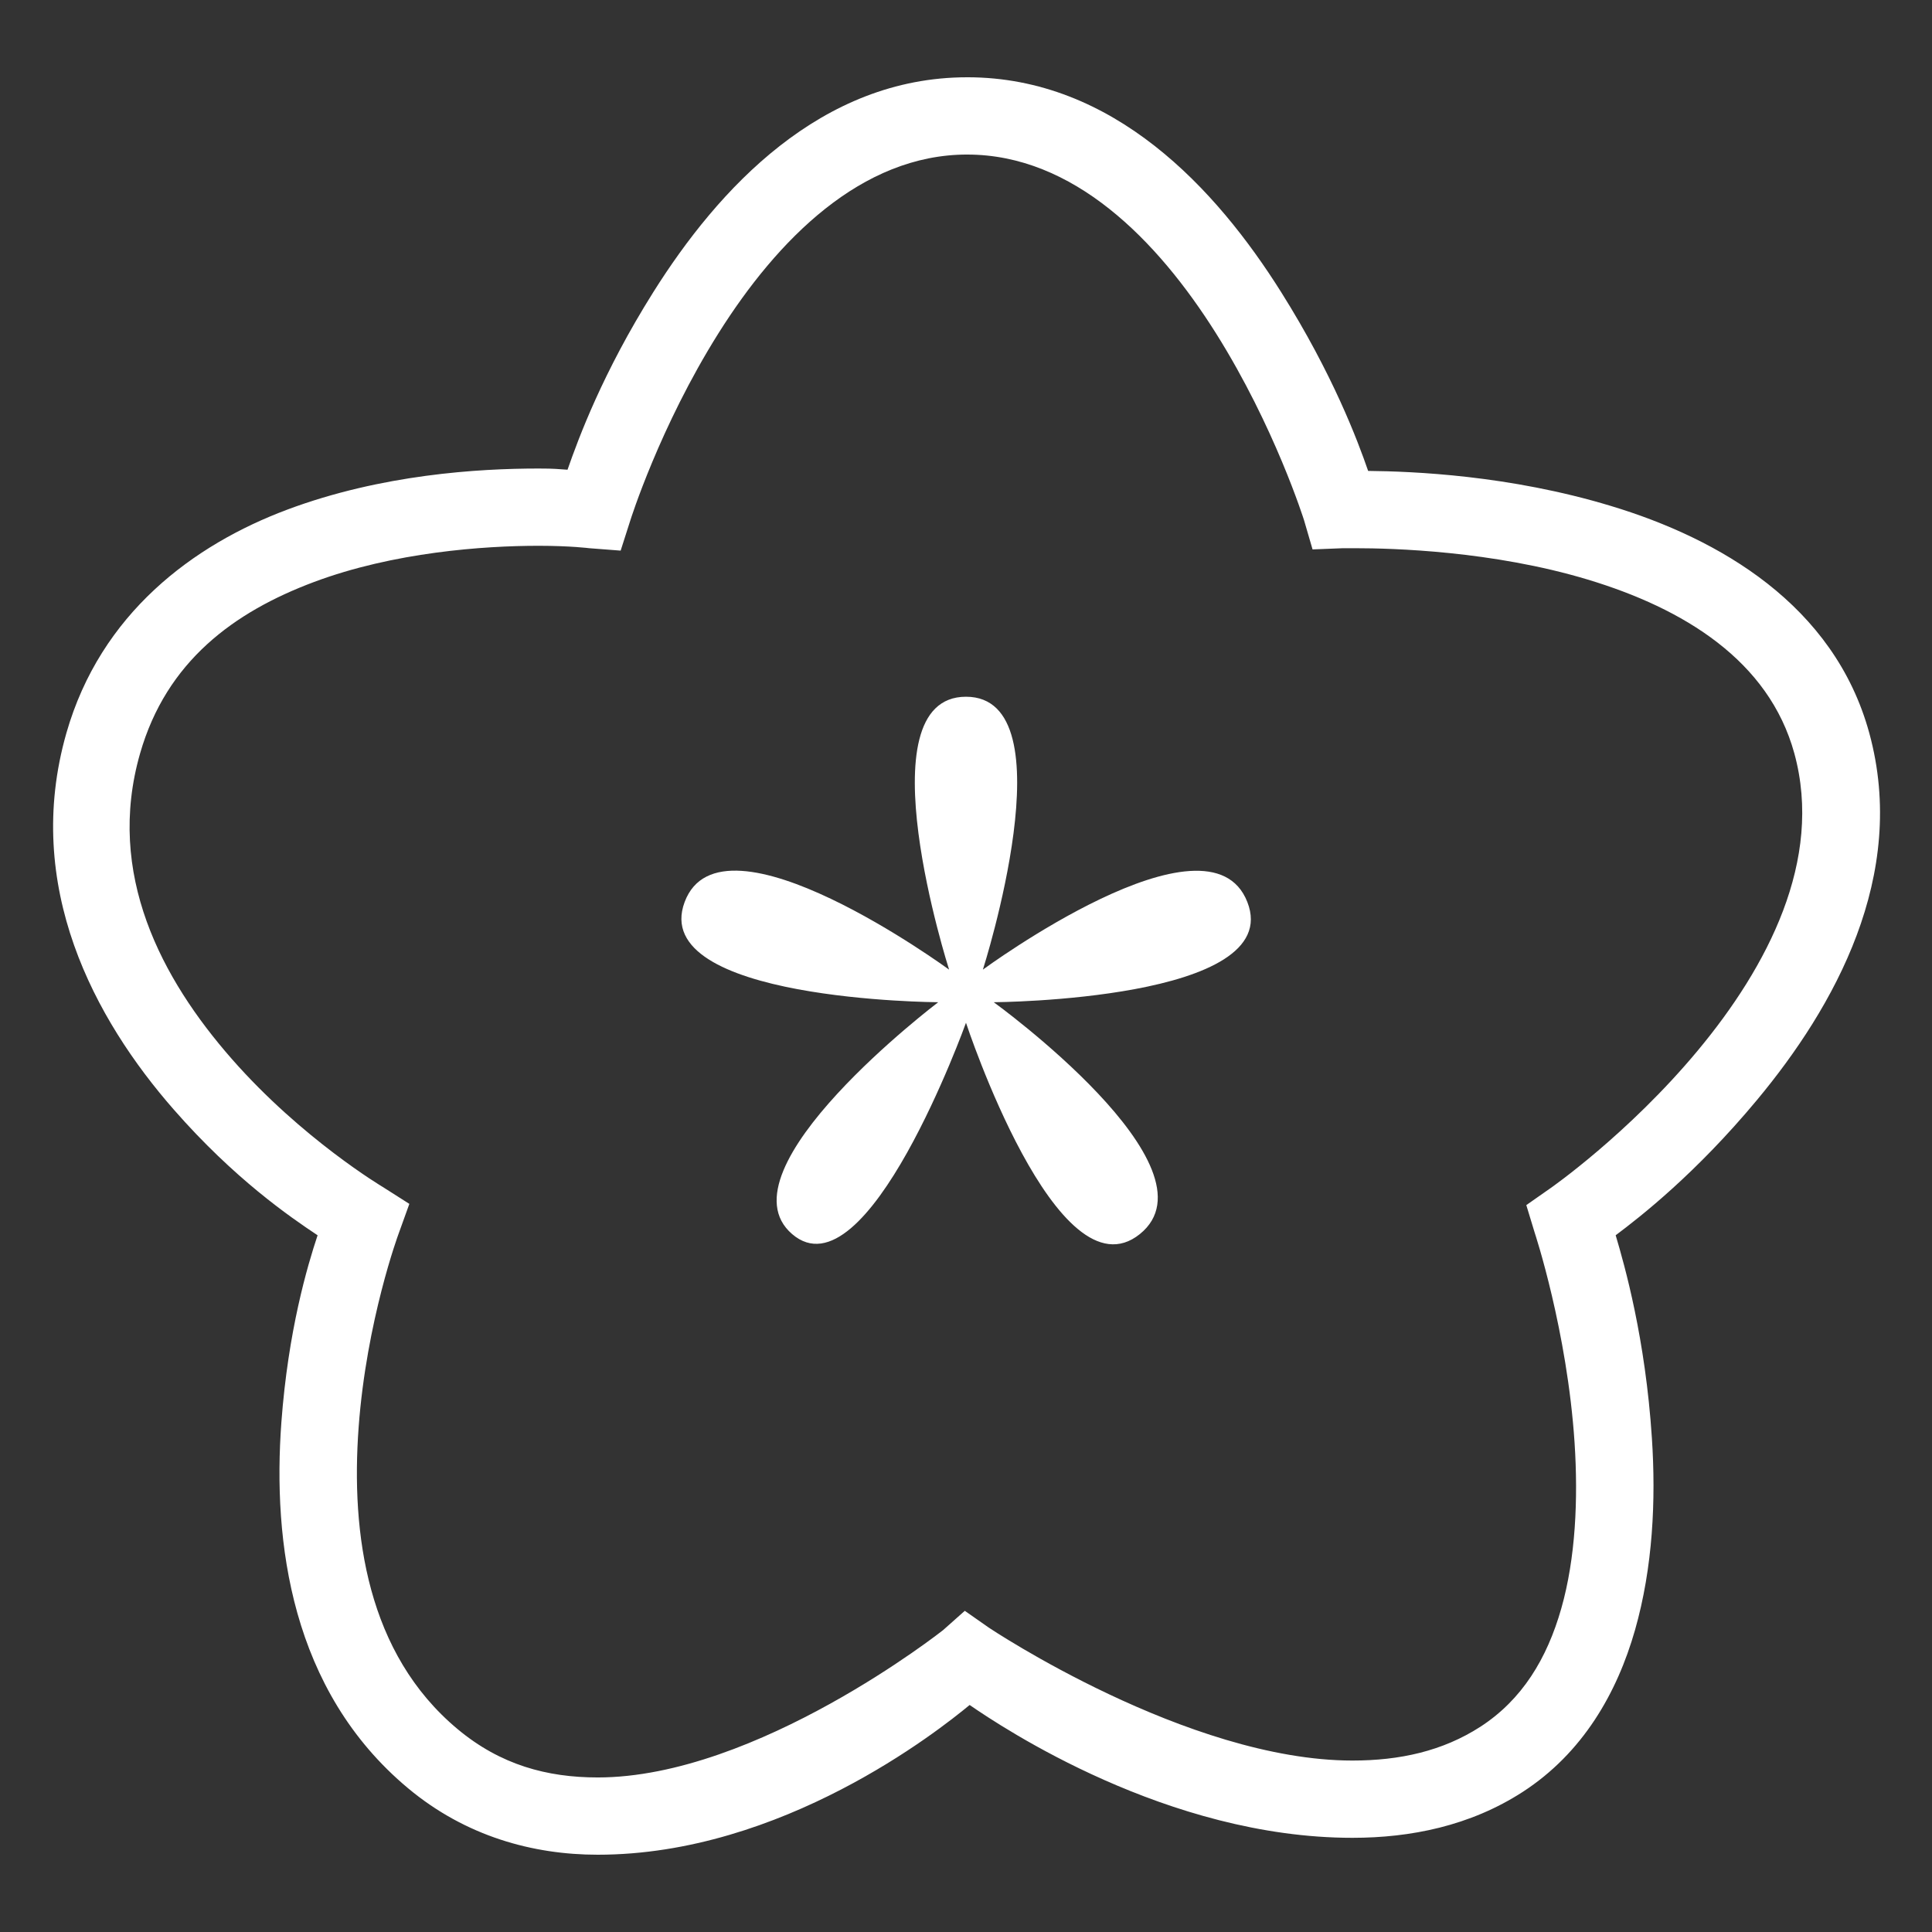 <svg xmlns="http://www.w3.org/2000/svg" x="0px" y="0px"
width="50" height="50"
viewBox="0 0 172 172"
style=" fill:#000000;"><rect x="0" y="0" width="172" height="172" fill="#333333" stroke="none"/><g fill="none" fill-rule="nonzero" stroke="none" stroke-width="1" stroke-linecap="butt" stroke-linejoin="miter" stroke-miterlimit="10" stroke-dasharray="" stroke-dashoffset="0" font-family="none" font-weight="none" font-size="none" text-anchor="none" style="mix-blend-mode: normal"><path d="M0,172v-172h172v172z" fill="none"></path><g fill="#ffffff"><path d="M86.108,6.88c-13.021,0 -22.158,9.917 -27.95,19.135c-4.502,7.162 -6.652,12.994 -7.633,15.803c-0.914,-0.054 -1.048,-0.107 -2.58,-0.107c-5.348,0 -13.988,0.524 -22.36,3.655c-8.372,3.131 -16.622,9.245 -19.672,19.887c-3.91,13.666 2.526,25.504 9.568,33.54c5.375,6.141 10.307,9.527 12.793,11.18c-0.914,2.755 -2.62,8.492 -3.225,16.663c-0.779,10.616 0.833,23.852 11.287,32.572c5.12,4.273 11.113,5.912 16.878,5.912c16.407,0 30.328,-11.032 33.11,-13.33c2.929,2.016 17.617,11.825 34.078,11.825c5.187,0 10.481,-1.062 15.158,-4.085c5.348,-3.467 8.398,-8.802 9.998,-14.405c1.599,-5.603 1.868,-11.583 1.505,-17.093c-0.578,-8.869 -2.419,-15.346 -3.225,-18.06c2.204,-1.653 7.122,-5.482 12.578,-12.04c6.867,-8.251 13.478,-19.968 9.998,-32.68c-3.131,-11.422 -13.384,-17.308 -23.005,-20.21c-9.057,-2.741 -17.63,-3.077 -21.608,-3.118c-0.927,-2.688 -3.144,-8.6 -7.74,-15.91c-5.792,-9.218 -14.929,-19.135 -27.95,-19.135zM86.108,13.76c9.433,0 16.904,7.579 22.145,15.91c5.241,8.331 7.848,16.663 7.848,16.663l0.752,2.58l2.688,-0.107h1.183c3.171,0 12.134,0.228 20.64,2.795c8.506,2.567 16.112,7.189 18.383,15.48c2.593,9.5 -2.405,19.001 -8.6,26.445c-6.195,7.444 -13.115,12.255 -13.115,12.255l-2.15,1.505l0.752,2.473c0,0 2.889,8.694 3.547,18.705c0.323,4.999 0.094,10.239 -1.183,14.727c-1.277,4.488 -3.494,8.13 -7.202,10.535c-3.373,2.177 -7.189,3.01 -11.395,3.01c-14.701,0 -32.358,-11.825 -32.358,-11.825l-2.15,-1.505l-1.935,1.72c0,0 -16.582,13.115 -30.745,13.115c-4.502,0 -8.654,-1.115 -12.47,-4.3c-8.062,-6.719 -9.514,-17.375 -8.815,-26.875c0.699,-9.5 3.547,-17.2 3.547,-17.2l0.968,-2.688l-2.365,-1.505c0,0 -7.189,-4.273 -13.438,-11.395c-6.248,-7.122 -11.247,-16.474 -8.17,-27.198c2.352,-8.21 8.372,-12.604 15.48,-15.265c7.108,-2.661 15.131,-3.225 19.995,-3.225c2.849,0 4.515,0.215 4.515,0.215l2.795,0.215l0.86,-2.688c0,0 2.607,-8.331 7.848,-16.663c5.241,-8.331 12.712,-15.91 22.145,-15.91zM86,62.028c-9.285,0 -1.505,24.295 -1.505,24.295c0,0 -20.25,-14.822 -23.543,-6.02c-3.292,8.802 22.575,8.922 22.575,8.922c0,0 -19.672,14.902 -13.008,20.64c6.665,5.738 15.48,-18.812 15.48,-18.812c0,0 8.13,24.725 15.48,18.812c7.337,-5.926 -13.008,-20.64 -13.008,-20.64c0,0 26.015,-0.148 22.575,-8.922c-3.427,-8.775 -23.543,6.02 -23.543,6.02c0,0 7.78,-24.295 -1.505,-24.295z"></path></g></g></svg>